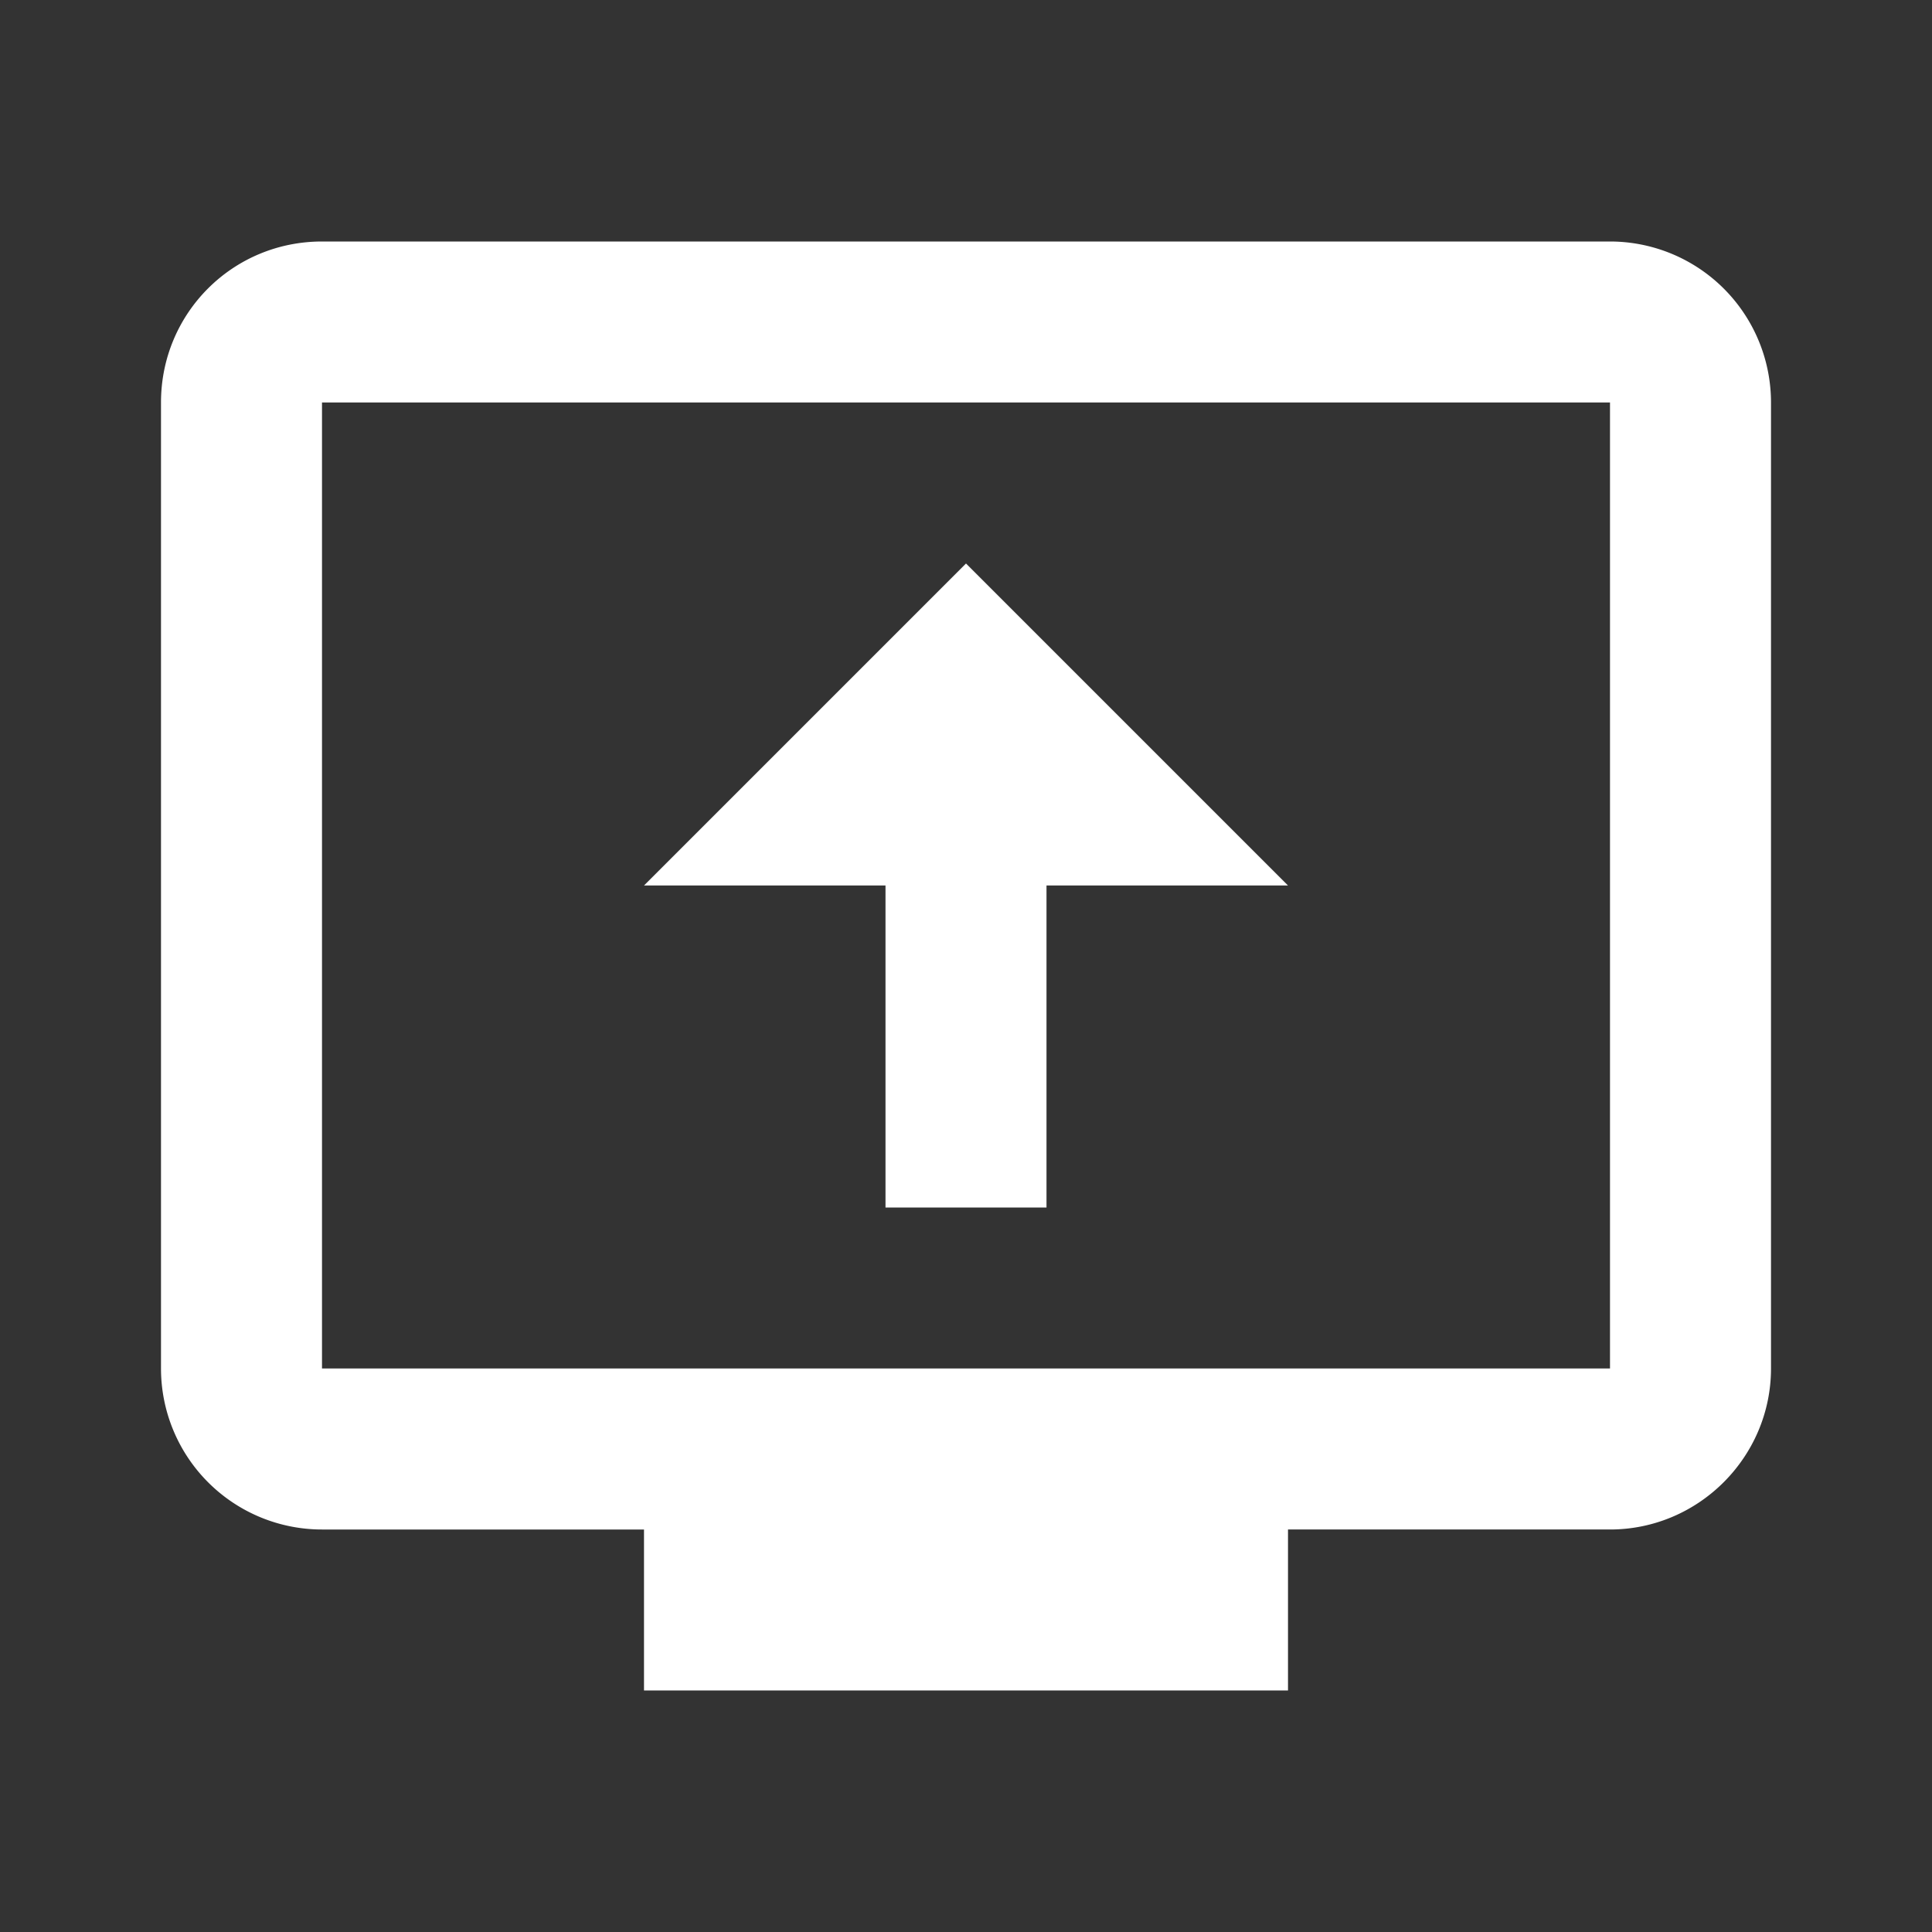 <svg width="24" height="24" xmlns="http://www.w3.org/2000/svg">
  <rect width="100%" height="100%" fill="#333333" stroke="none"/>
  <path d="M11 11v4h2v-4h3l-4-4-4 4h3Z" fill="#FFFFFF"></path>
  <path fill-rule="evenodd" clip-rule="evenodd" d="M20 3a2 2 0 0 1 2 2v12c0 1.1-.9 2-2 2h-4v2H8v-2H4a2 2 0 0 1-2-2V5c0-1.11.89-2 2-2h16ZM4 5v12h16V5H4Z" fill="#FFFFFF"></path>
</svg>